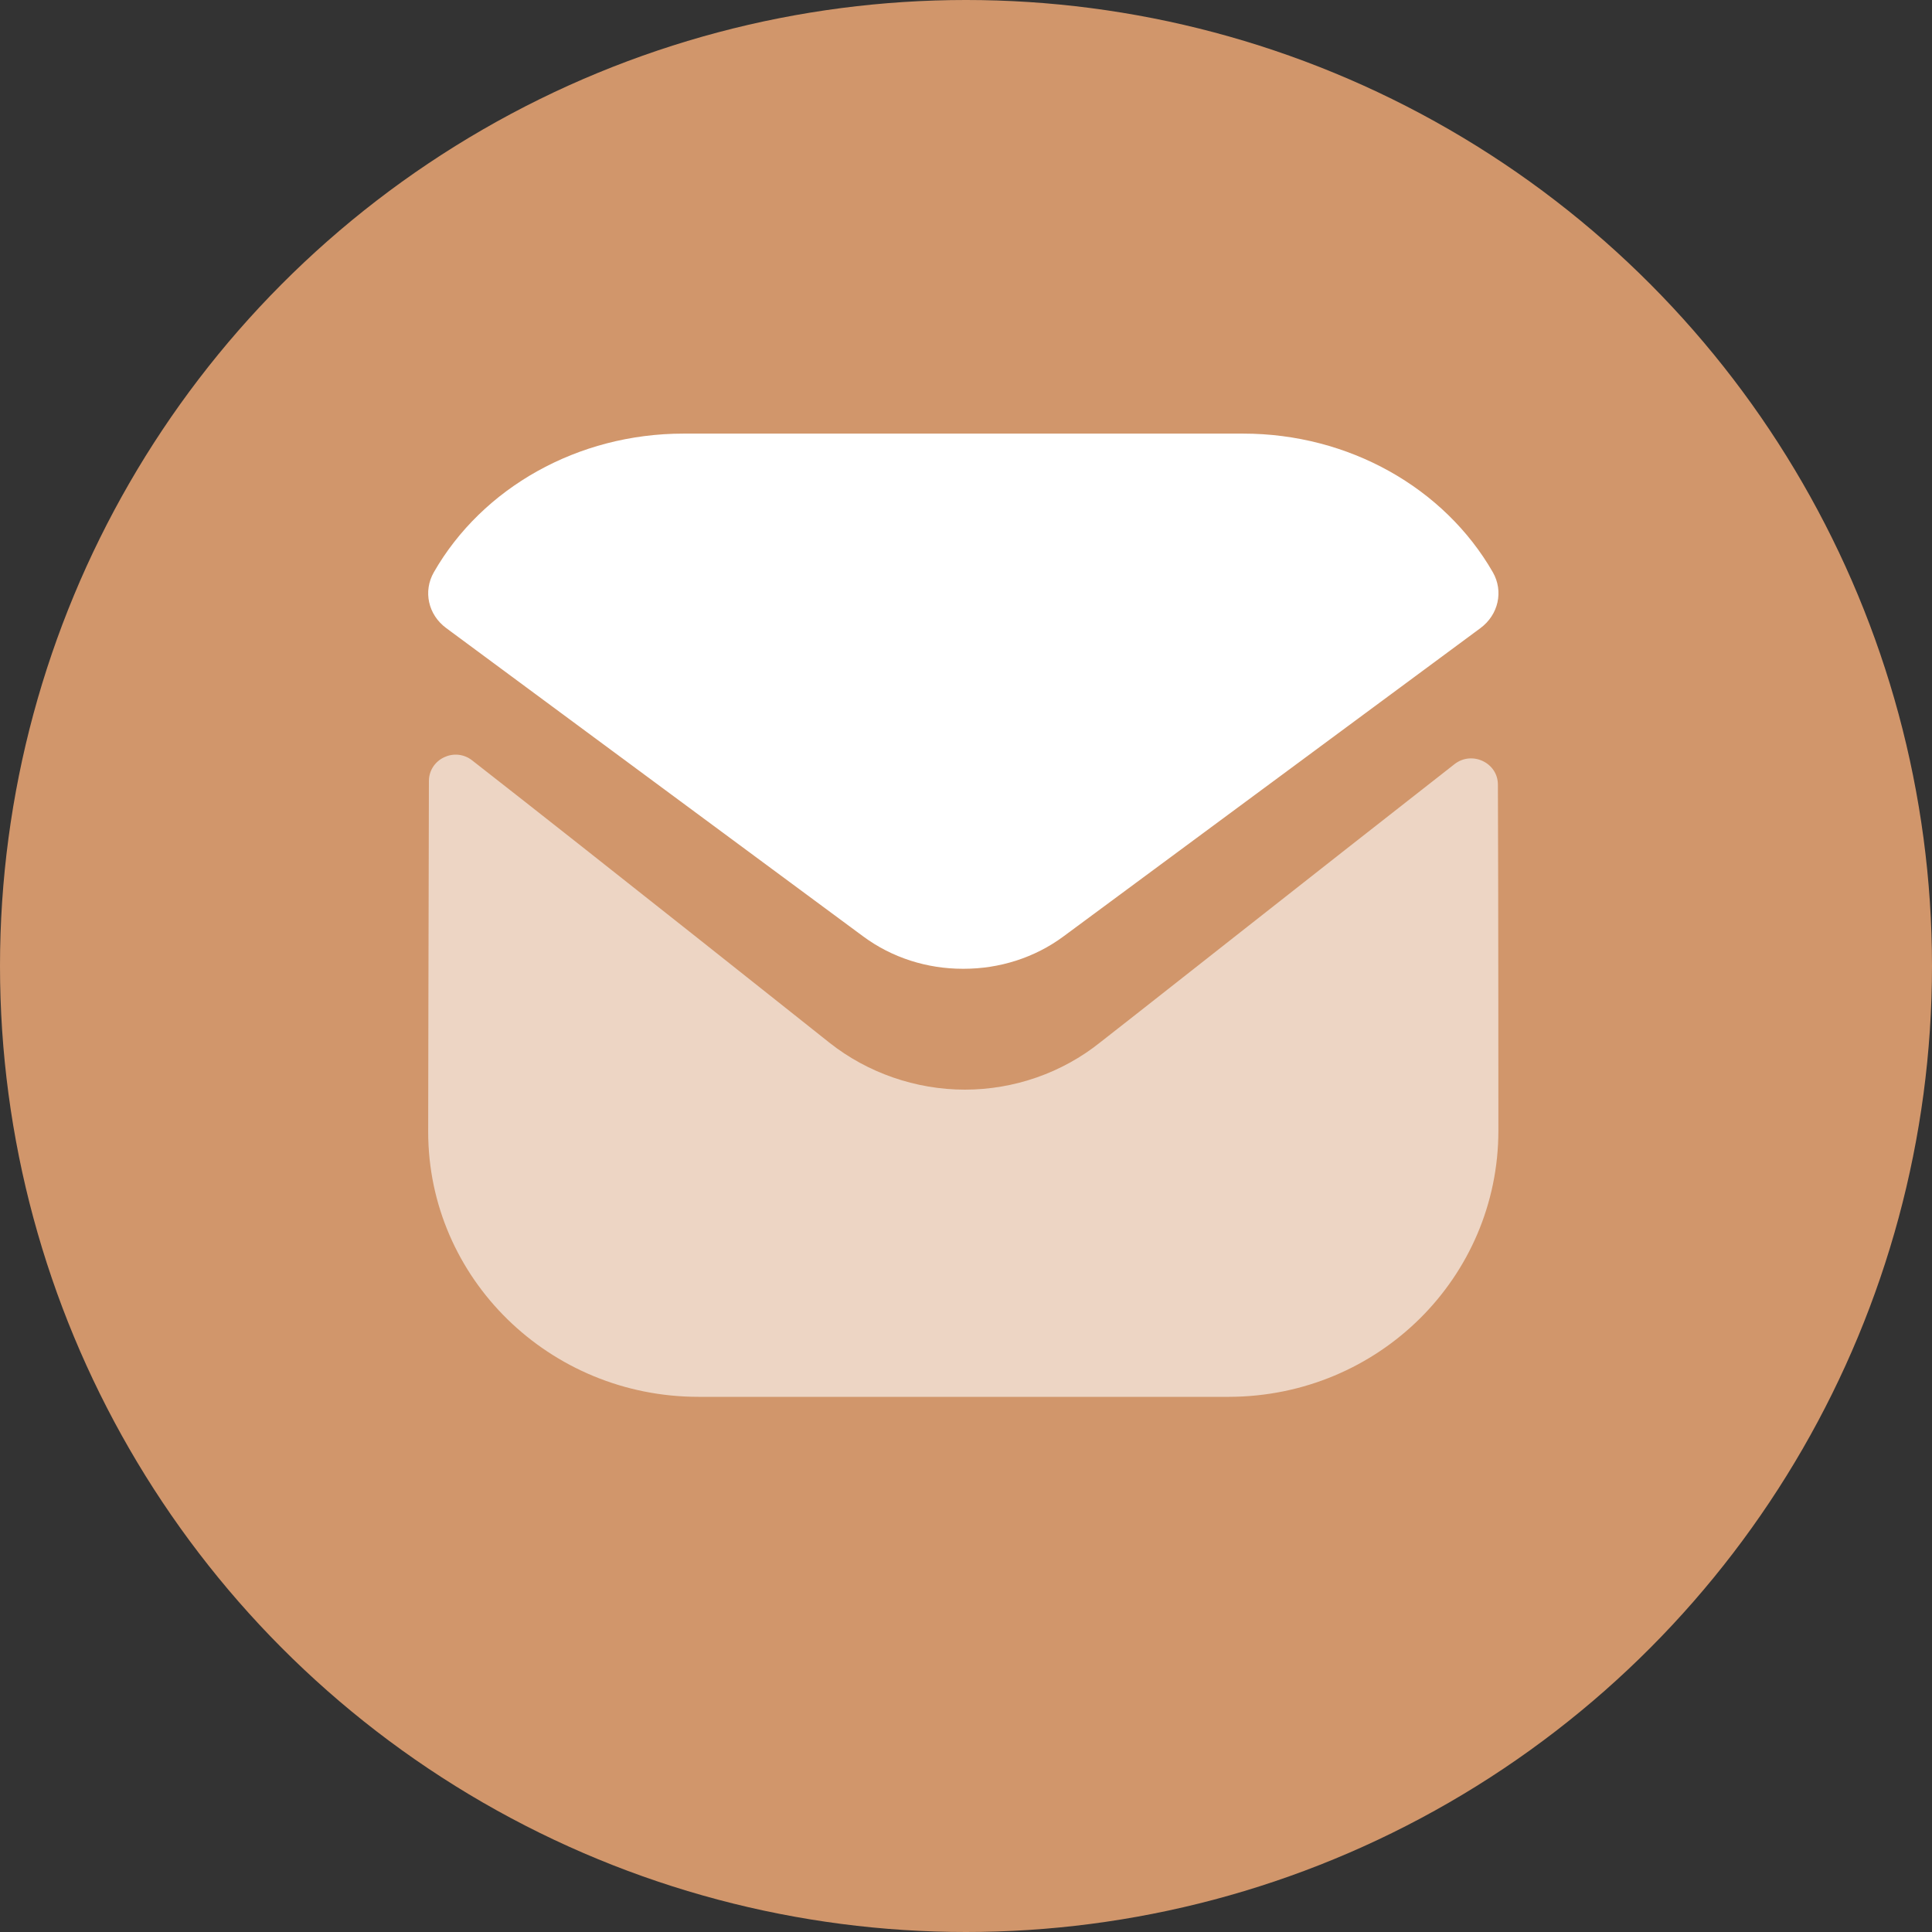 <svg width="16" height="16" viewBox="0 0 16 16" fill="none" xmlns="http://www.w3.org/2000/svg">
<rect x="0" y="0" width="16" height="16" fill="#333333" stroke="none"/>
<circle cx="8" cy="8" r="8" fill="#D1966B"/>
<path opacity="0.6" d="M12.409 9.363C12.409 10.579 11.417 11.564 10.18 11.568H10.176H5.784C4.552 11.568 3.546 10.588 3.546 9.372V9.367C3.546 9.367 3.549 7.438 3.552 6.468C3.553 6.286 3.765 6.184 3.91 6.297C4.963 7.119 6.846 8.617 6.87 8.636C7.184 8.884 7.583 9.024 7.991 9.024C8.399 9.024 8.798 8.884 9.112 8.632C9.136 8.616 10.977 7.163 12.046 6.328C12.191 6.215 12.405 6.317 12.405 6.498C12.409 7.461 12.409 9.363 12.409 9.363Z" fill="white"/>
<path d="M12.363 4.739C11.96 4.038 11.168 3.591 10.297 3.591H5.659C4.787 3.591 3.995 4.038 3.593 4.739C3.503 4.896 3.545 5.091 3.696 5.202L7.146 7.753C7.388 7.933 7.68 8.023 7.973 8.023C7.975 8.023 7.976 8.023 7.978 8.023C7.979 8.023 7.981 8.023 7.982 8.023C8.275 8.023 8.568 7.933 8.81 7.753L12.26 5.202C12.41 5.091 12.453 4.896 12.363 4.739Z" fill="white"/>
</svg>
